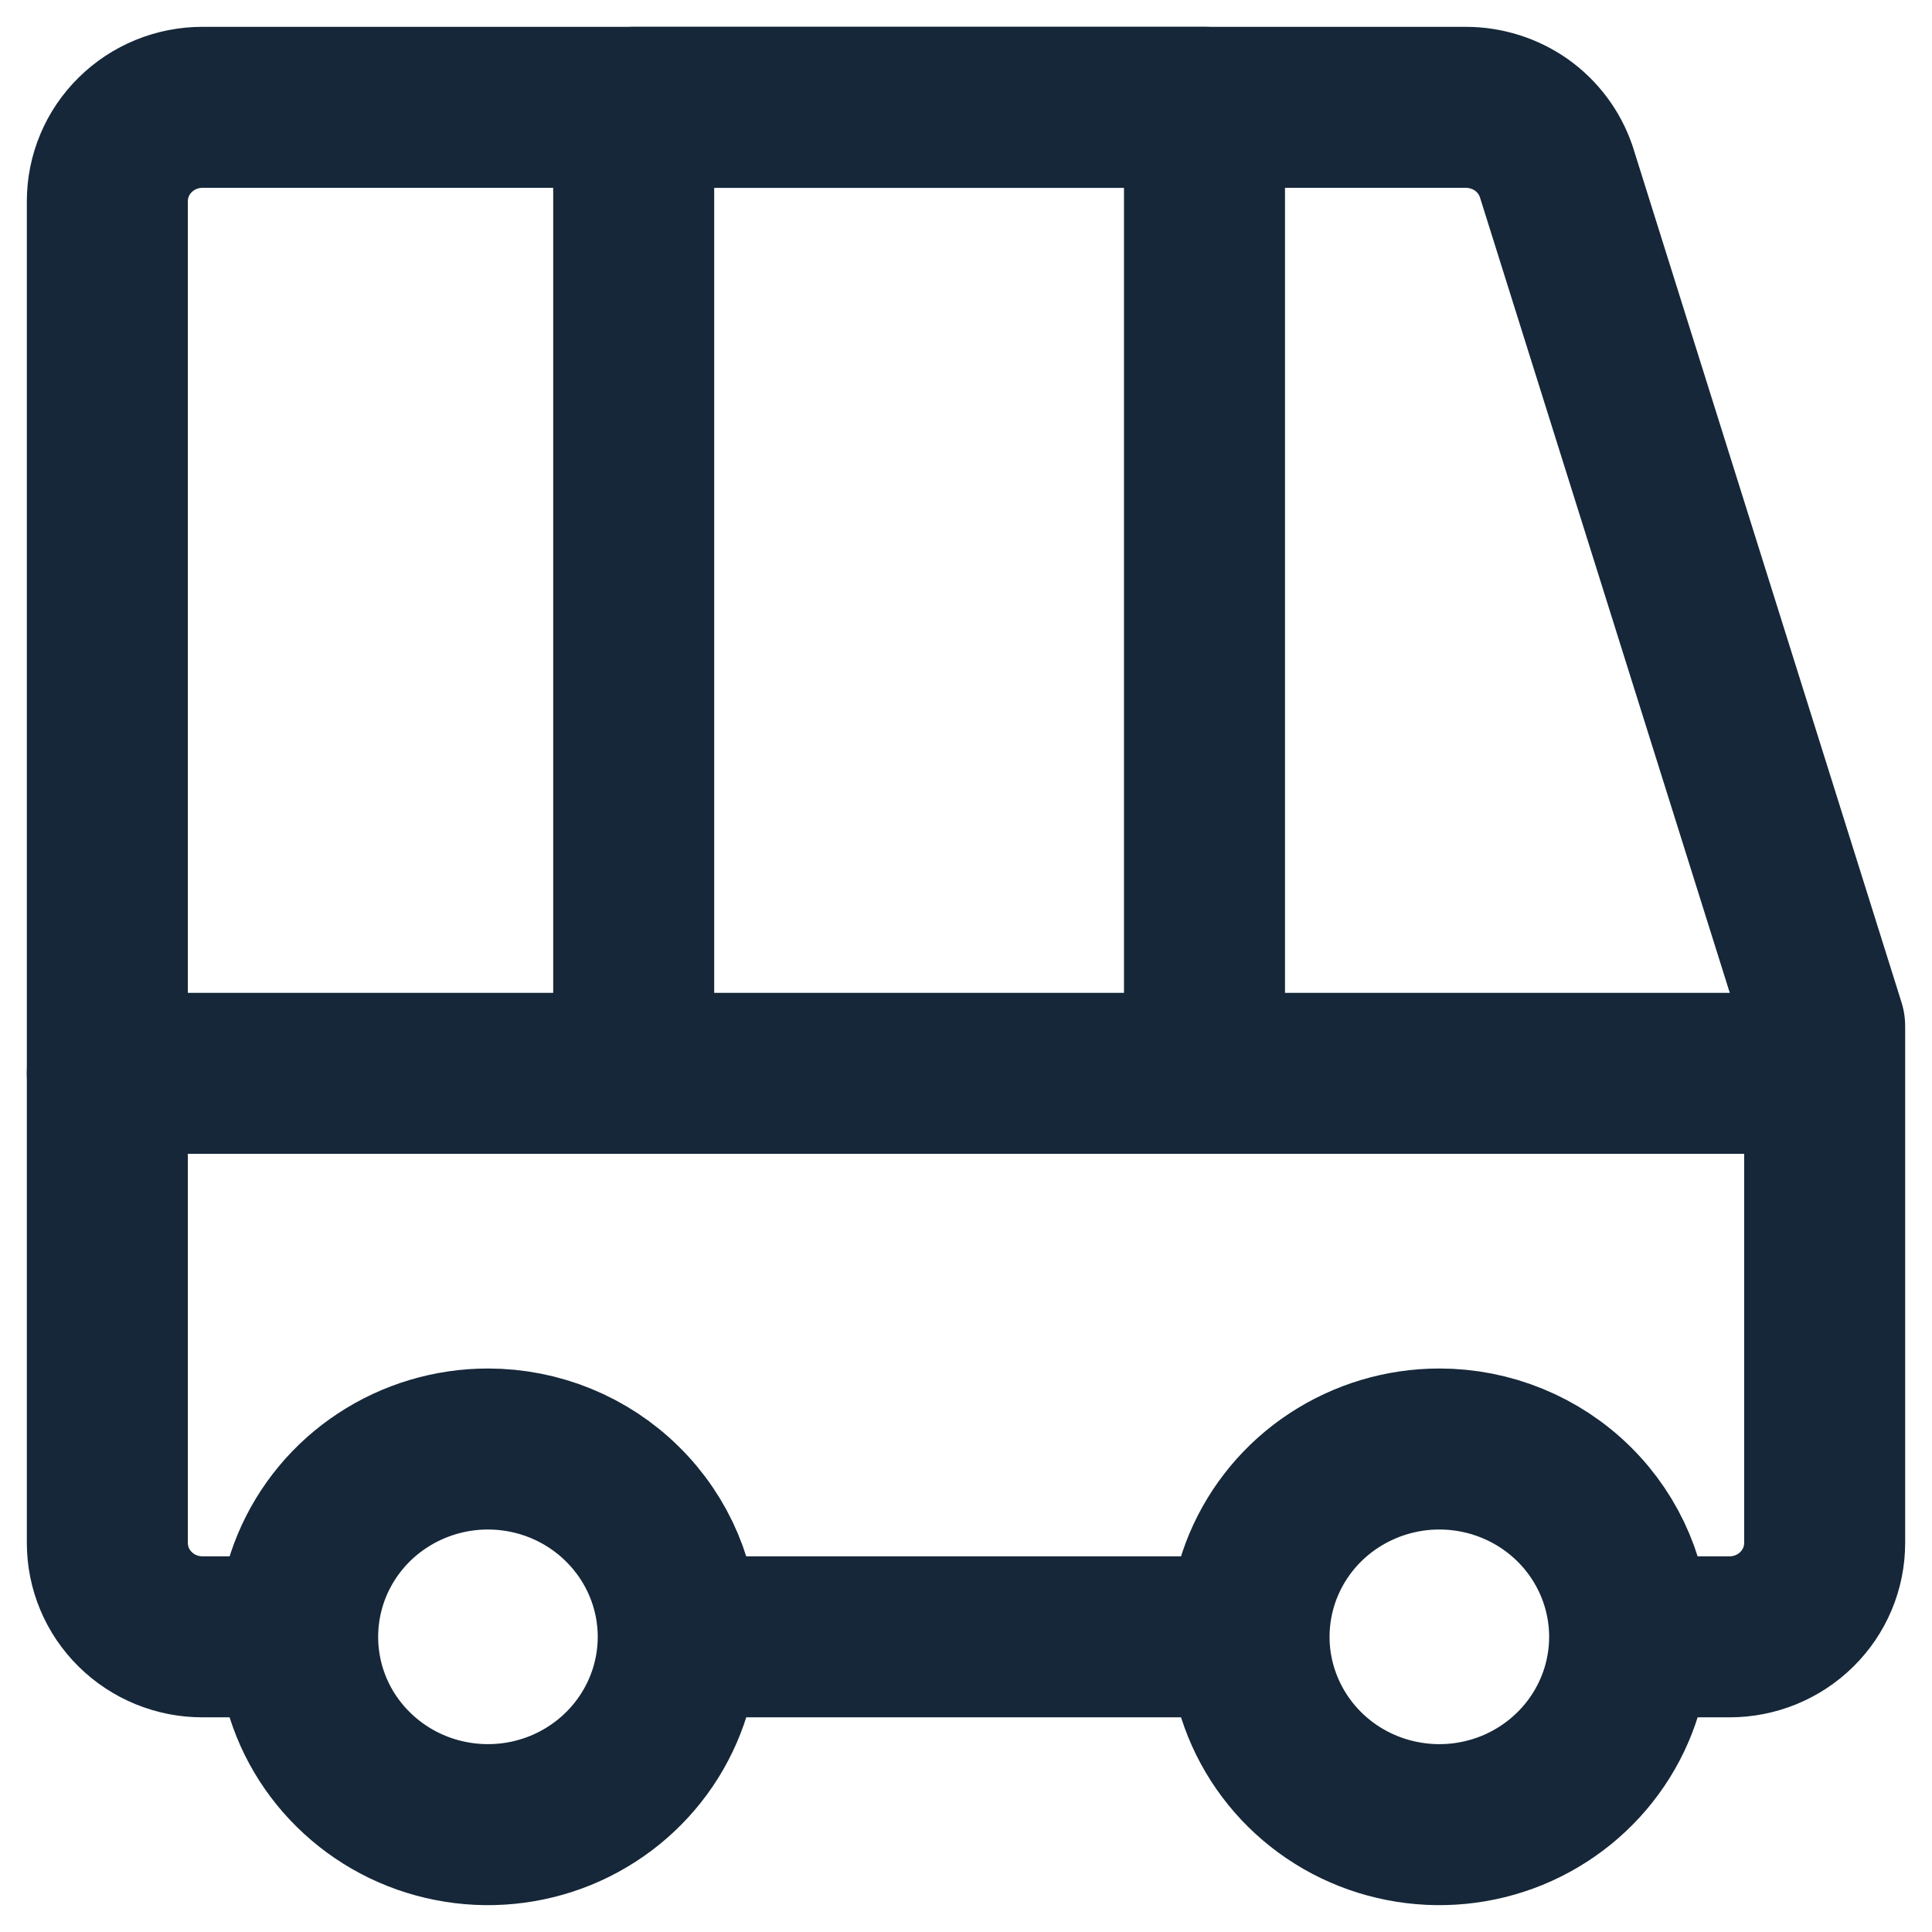 <svg width="18" height="18" viewBox="0 0 18 18" fill="none" xmlns="http://www.w3.org/2000/svg">
<path d="M2.693 15.25H1.886C1.651 15.25 1.426 15.158 1.26 14.994C1.093 14.83 1 14.607 1 14.375V1.875C1 1.643 1.093 1.42 1.26 1.256C1.426 1.092 1.651 1 1.886 1H13.656C13.841 1 14.023 1.057 14.174 1.163C14.325 1.27 14.438 1.421 14.498 1.595L17 9.562V10V14.375C17 14.607 16.907 14.83 16.74 14.994C16.574 15.158 16.349 15.25 16.114 15.25H15.307" stroke="#152738" stroke-width="1.5" stroke-linecap="round" stroke-linejoin="round"/>
<path d="M1 10H16.956M11.584 15.25H6.39M4.546 13.5C4.195 13.5 3.852 13.603 3.561 13.795C3.269 13.987 3.042 14.261 2.908 14.58C2.774 14.9 2.739 15.252 2.807 15.591C2.875 15.931 3.044 16.243 3.292 16.487C3.54 16.732 3.856 16.899 4.2 16.966C4.544 17.034 4.9 16.999 5.224 16.867C5.548 16.734 5.825 16.51 6.02 16.222C6.215 15.934 6.319 15.596 6.319 15.25C6.319 14.786 6.132 14.341 5.799 14.013C5.467 13.684 5.016 13.5 4.546 13.5ZM13.41 13.5C13.059 13.5 12.717 13.603 12.425 13.795C12.133 13.987 11.906 14.261 11.772 14.58C11.638 14.9 11.603 15.252 11.671 15.591C11.74 15.931 11.909 16.243 12.156 16.487C12.404 16.732 12.72 16.899 13.064 16.966C13.408 17.034 13.764 16.999 14.088 16.867C14.412 16.734 14.689 16.51 14.884 16.222C15.079 15.934 15.183 15.596 15.183 15.25C15.183 14.786 14.996 14.341 14.664 14.013C14.331 13.684 13.88 13.5 13.41 13.5ZM5.904 10H11.222V1H5.904V10Z" stroke="#152738" stroke-width="1.5" stroke-linecap="round" stroke-linejoin="round"/>
</svg>
